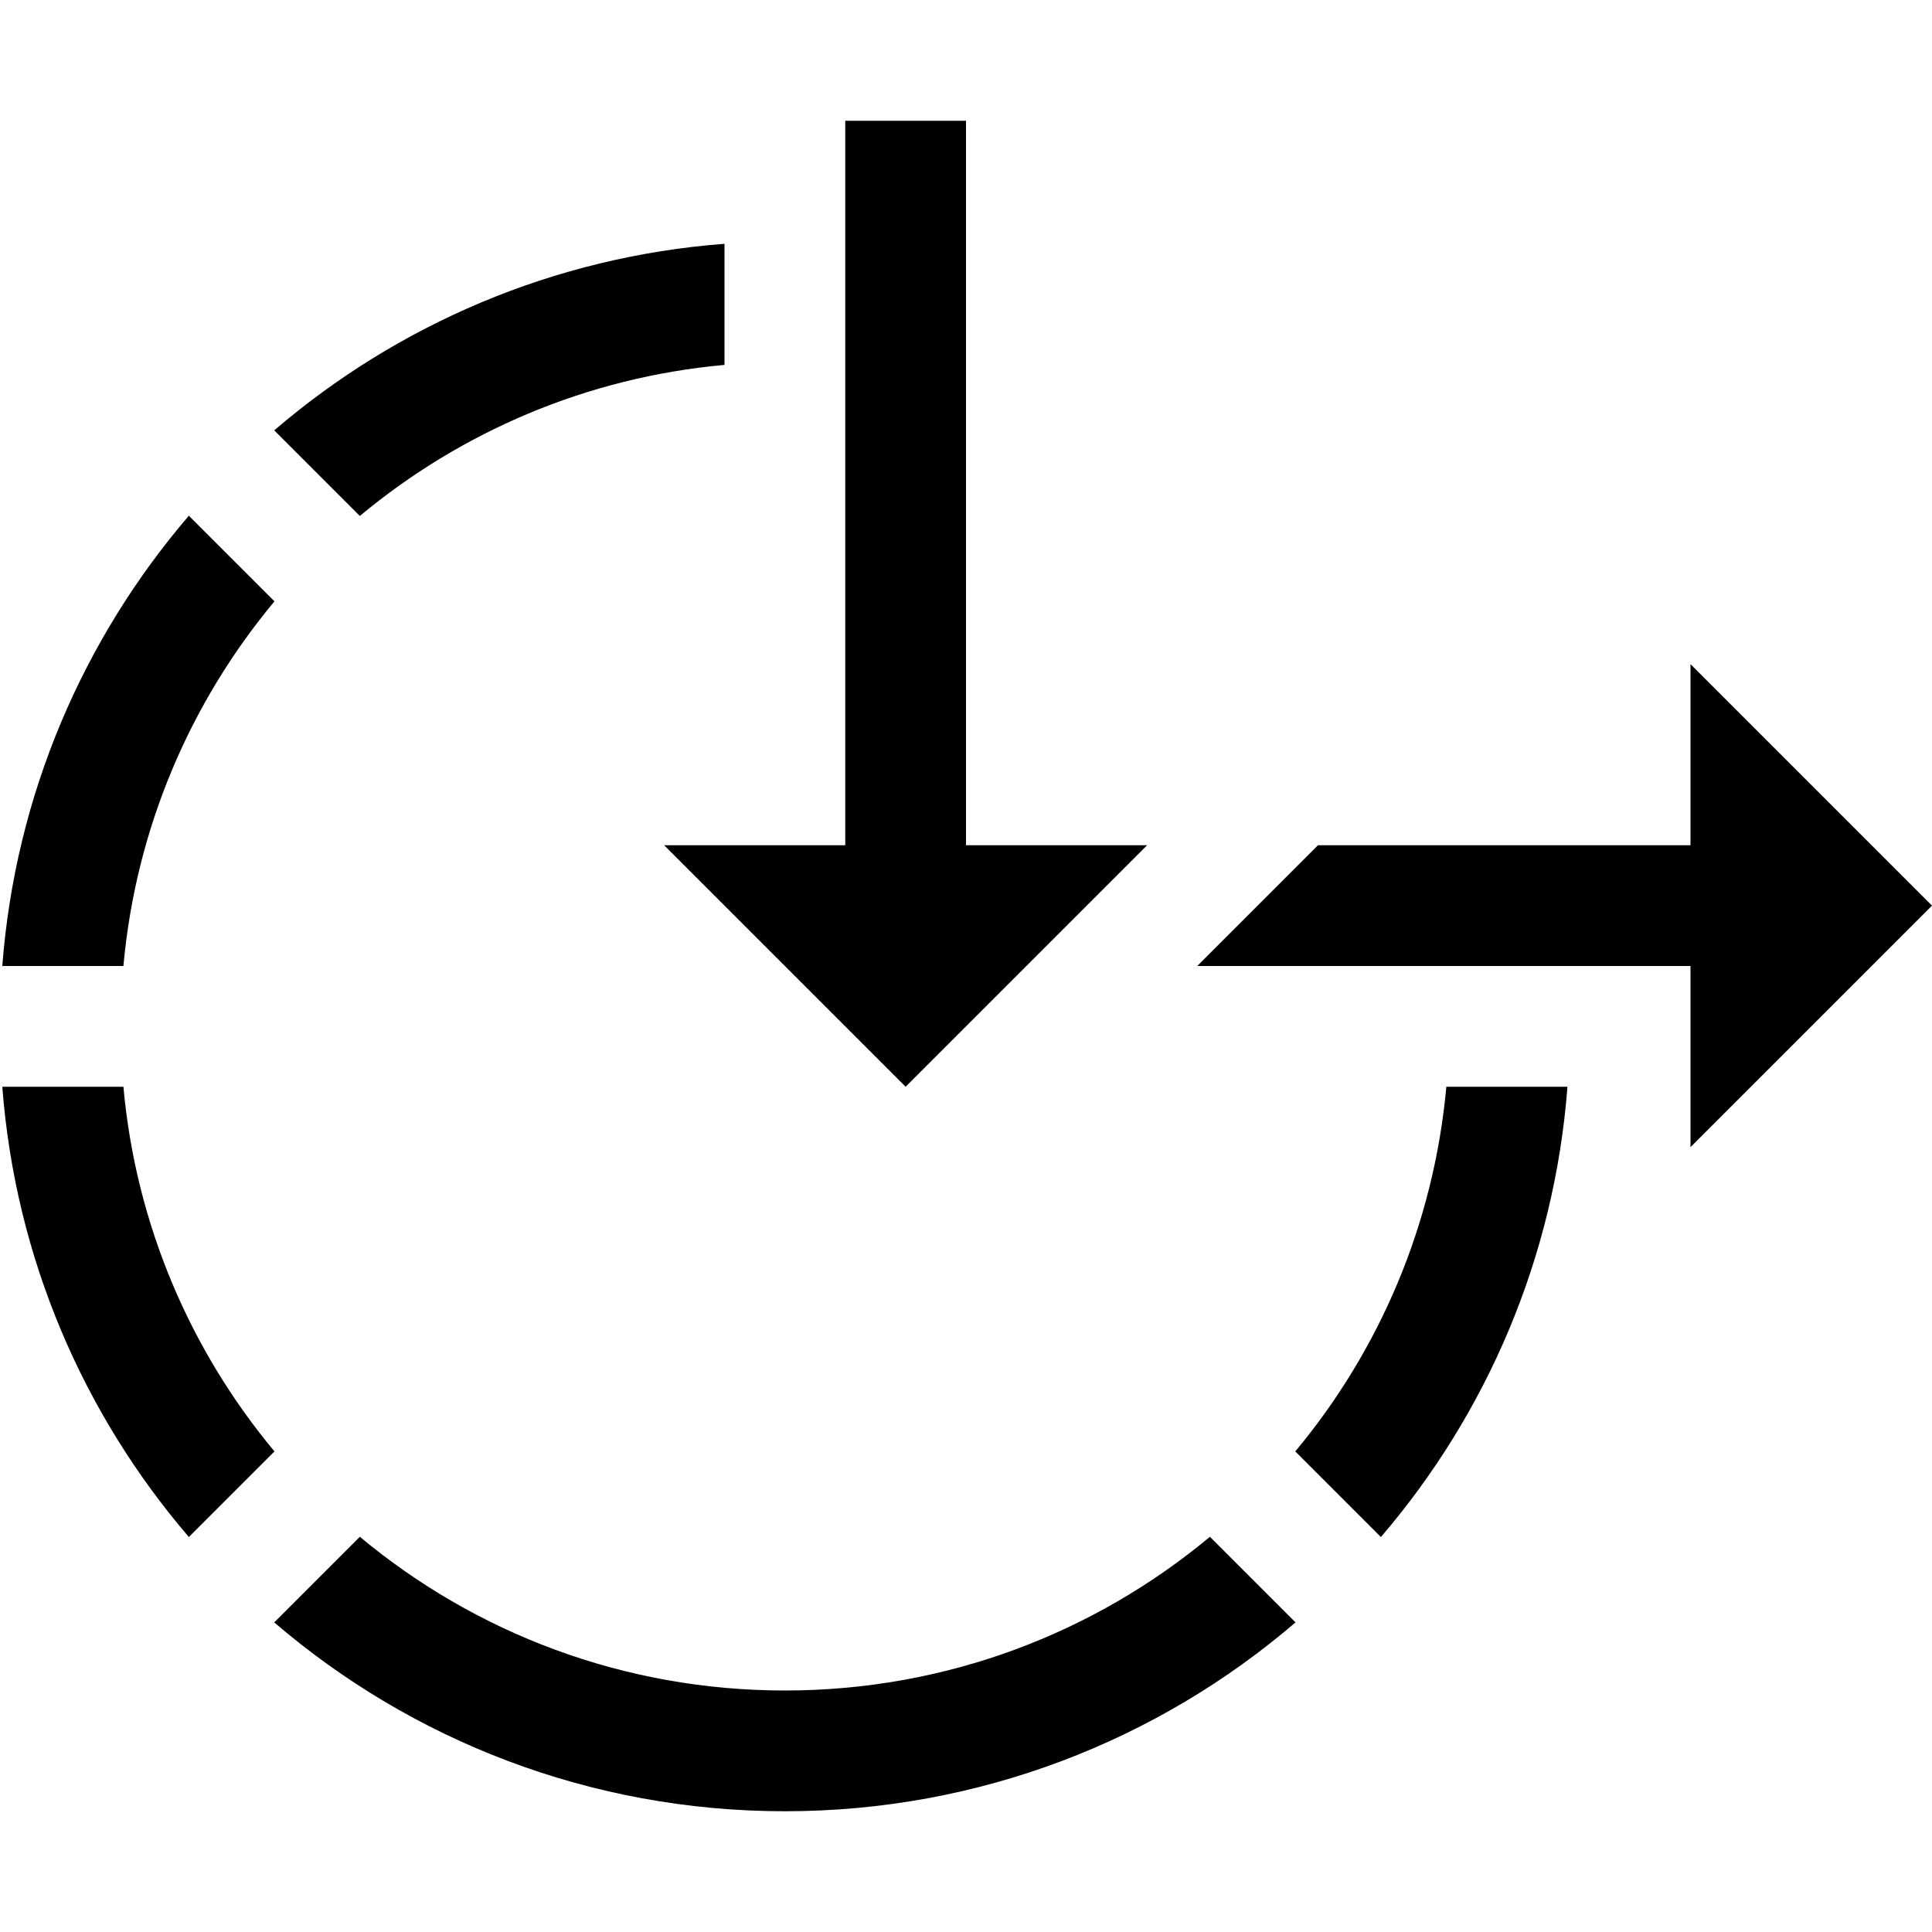 ﻿<?xml version="1.0" encoding="utf-8"?>
<!DOCTYPE svg PUBLIC "-//W3C//DTD SVG 1.1//EN" "http://www.w3.org/Graphics/SVG/1.1/DTD/svg11.dtd">
<svg xmlns="http://www.w3.org/2000/svg" xmlns:xlink="http://www.w3.org/1999/xlink" version="1.1" baseProfile="full" width="16" height="16" viewBox="0 0 16.00 16.00" enable-background="new 0 0 16.00 16.00" xml:space="preserve">
	<path fill="#000000" fill-opacity="1" stroke-width="0.2" stroke-linejoin="round" d="M 8,1L 8,7L 9.5,7L 7.5,9L 5.5,7L 7,7L 7,1L 8,1 Z M 14,9.5L 14,8L 9.915,8L 10.915,7L 14,7L 14,5.5L 16,7.5L 14,9.5 Z M 11.436,12.729L 10.727,12.02C 11.422,11.186 11.874,10.143 11.978,9L 12.981,9C 12.873,10.419 12.309,11.711 11.436,12.729 Z M 6.5,15C 4.885,15 3.408,14.411 2.271,13.436L 2.98,12.727C 3.934,13.522 5.161,14 6.5,14C 7.839,14 9.066,13.522 10.02,12.727L 10.729,13.436C 9.592,14.411 8.115,15 6.5,15 Z M 1.564,4.271L 2.273,4.98C 1.578,5.814 1.125,6.857 1.022,8L 0.019,8C 0.127,6.581 0.691,5.289 1.564,4.271 Z M 2.273,12.02L 1.564,12.729C 0.691,11.711 0.127,10.419 0.019,9L 1.022,9C 1.125,10.143 1.578,11.186 2.273,12.02 Z M 6,2.019L 6,3.022C 4.857,3.125 3.814,3.578 2.98,4.273L 2.271,3.564C 3.289,2.691 4.581,2.127 6,2.019 Z "/>
</svg>

